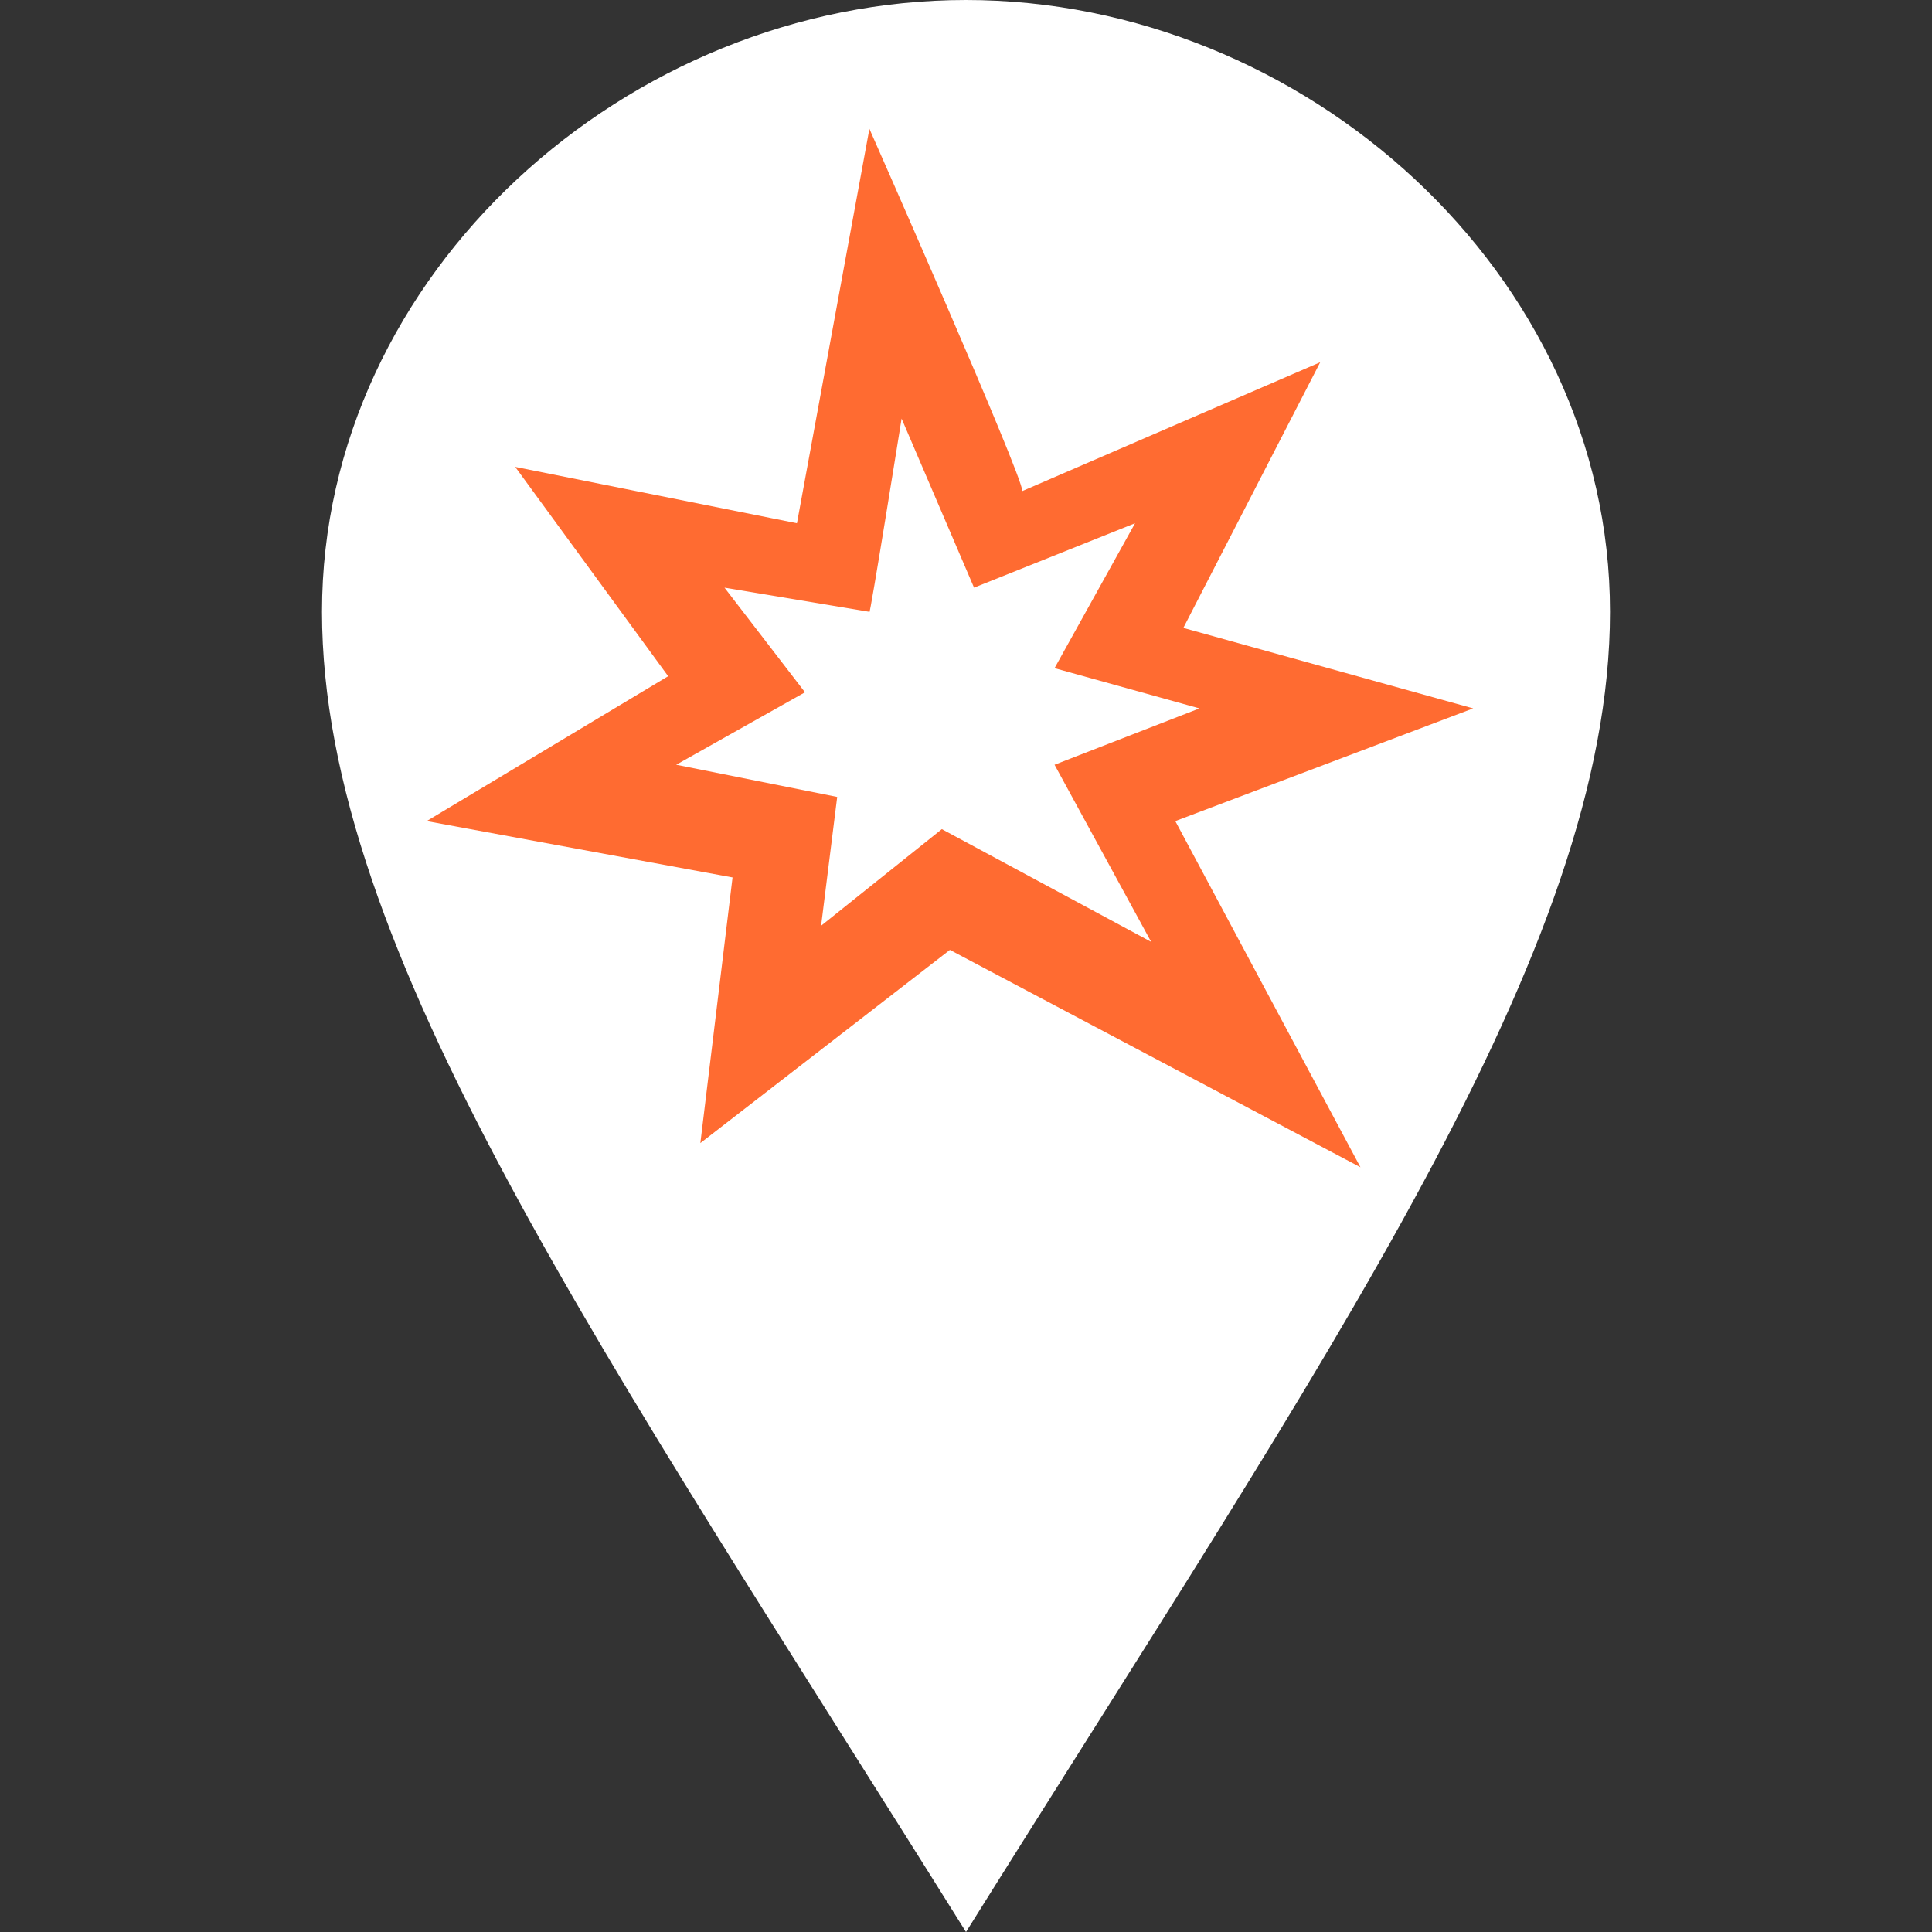 <?xml version="1.0" encoding="utf-8"?>
<!-- Generator: Adobe Illustrator 19.1.0, SVG Export Plug-In . SVG Version: 6.00 Build 0)  -->
<svg version="1.1" xmlns="http://www.w3.org/2000/svg" xmlns:xlink="http://www.w3.org/1999/xlink" x="0px" y="0px"
	 viewBox="-285 408.9 24 24" style="enable-background:new -285 408.9 24 24;" xml:space="preserve">
<rect x="-285" y="408.9" width="24" height="24" fill="#333333" stroke="none"/>
<style type="text/css">
	.st0{fill:#FFFFFF;}
	.st1{fill:#FFFFFF;stroke:#FFFFFF;stroke-width:6;stroke-miterlimit:10;}
	.st2{display:none;}
	.st3{display:inline;fill:none;stroke:#F74141;stroke-width:2;stroke-miterlimit:10;}
	.st4{display:inline;fill:#F3931A;}
	.st5{display:inline;fill:#FFF931;}
	.st6{fill:#FF6B31;}
</style>
<g id="Layer_1">
	<path class="st0" d="M-273,410.9c3.2,0,6,2.6,6,5.6c0,3.1-2.5,7.1-6,12.7c-3.5-5.5-6-9.6-6-12.7C-279,413.5-276.2,410.9-273,410.9
		 M-273,408.9c-4.2,0-8,3.4-8,7.6c0,4.2,3.5,9.2,8,16.4c4.5-7.2,8-12.2,8-16.4C-265,412.3-268.8,408.9-273,408.9z"/>
</g>
<g id="Layer_3">
	<path class="st1" d="M-273,413.9c1.6,0,3,1.3,3,2.8c0,1.5-1.2,3.6-3,6.3c-1.8-2.8-3-4.8-3-6.3C-276,415.2-274.6,413.9-273,413.9
		 M-273,412.9c-2.1,0-4,1.7-4,3.8c0,2.1,1.7,4.6,4,8.2c2.3-3.6,4-6.1,4-8.2C-269,414.6-270.9,412.9-273,412.9z"/>
</g>
<g id="medical" class="st2">
	<line class="st3" x1="-278.3" y1="417" x2="-267.4" y2="417"/>
	<line class="st3" x1="-272.8" y1="411.6" x2="-272.8" y2="422.5"/>
</g>
<g id="fire" class="st2">
	<path class="st4" d="M-274.7,412c0.3,3.5-2.8,4.7-2.8,7.8c0,2.1,1.7,3.6,3.7,3.9c-0.6-1,0-2.4,0.8-3.2c0.9,0.8,1.3,2.3,0.7,3.2
		c2.2-0.4,3.8-2.2,3.8-4.4c0-2-1-3.9-3-5.1c0.5,1.3-0.2,2.4-0.7,2.8C-272.2,415.5-272.8,413.1-274.7,412z"/>
	<path class="st4" d="M-257.5,417.7"/>
	<path class="st5" d="M-273.8,423.8c-0.6-1,0-2.4,0.8-3.2c0.9,0.8,1.3,2.3,0.7,3.2"/>
</g>
<g id="Layer_5">
	<path class="st6" d="M-273.8,414.1l0.9,2.1l2-0.8l-1,1.8l1.8,0.5l-1.8,0.7l1.2,2.2l-2.6-1.4l-1.5,1.2l0.2-1.6l-2-0.4l1.6-0.9
		l-1-1.3l1.8,0.3C-274.2,416.6-273.8,414.1-273.8,414.1z M-274.2,410.5l-0.9,4.9l-3.5-0.7l1.9,2.6l-3,1.8l3.8,0.7l-0.4,3.3l3.1-2.4
		l5.1,2.7l-2.3-4.3l3.7-1.4l-3.6-1l1.7-3.3l-3.7,1.6C-272.3,414.8-274.2,410.5-274.2,410.5z"/>
</g>
</svg>
